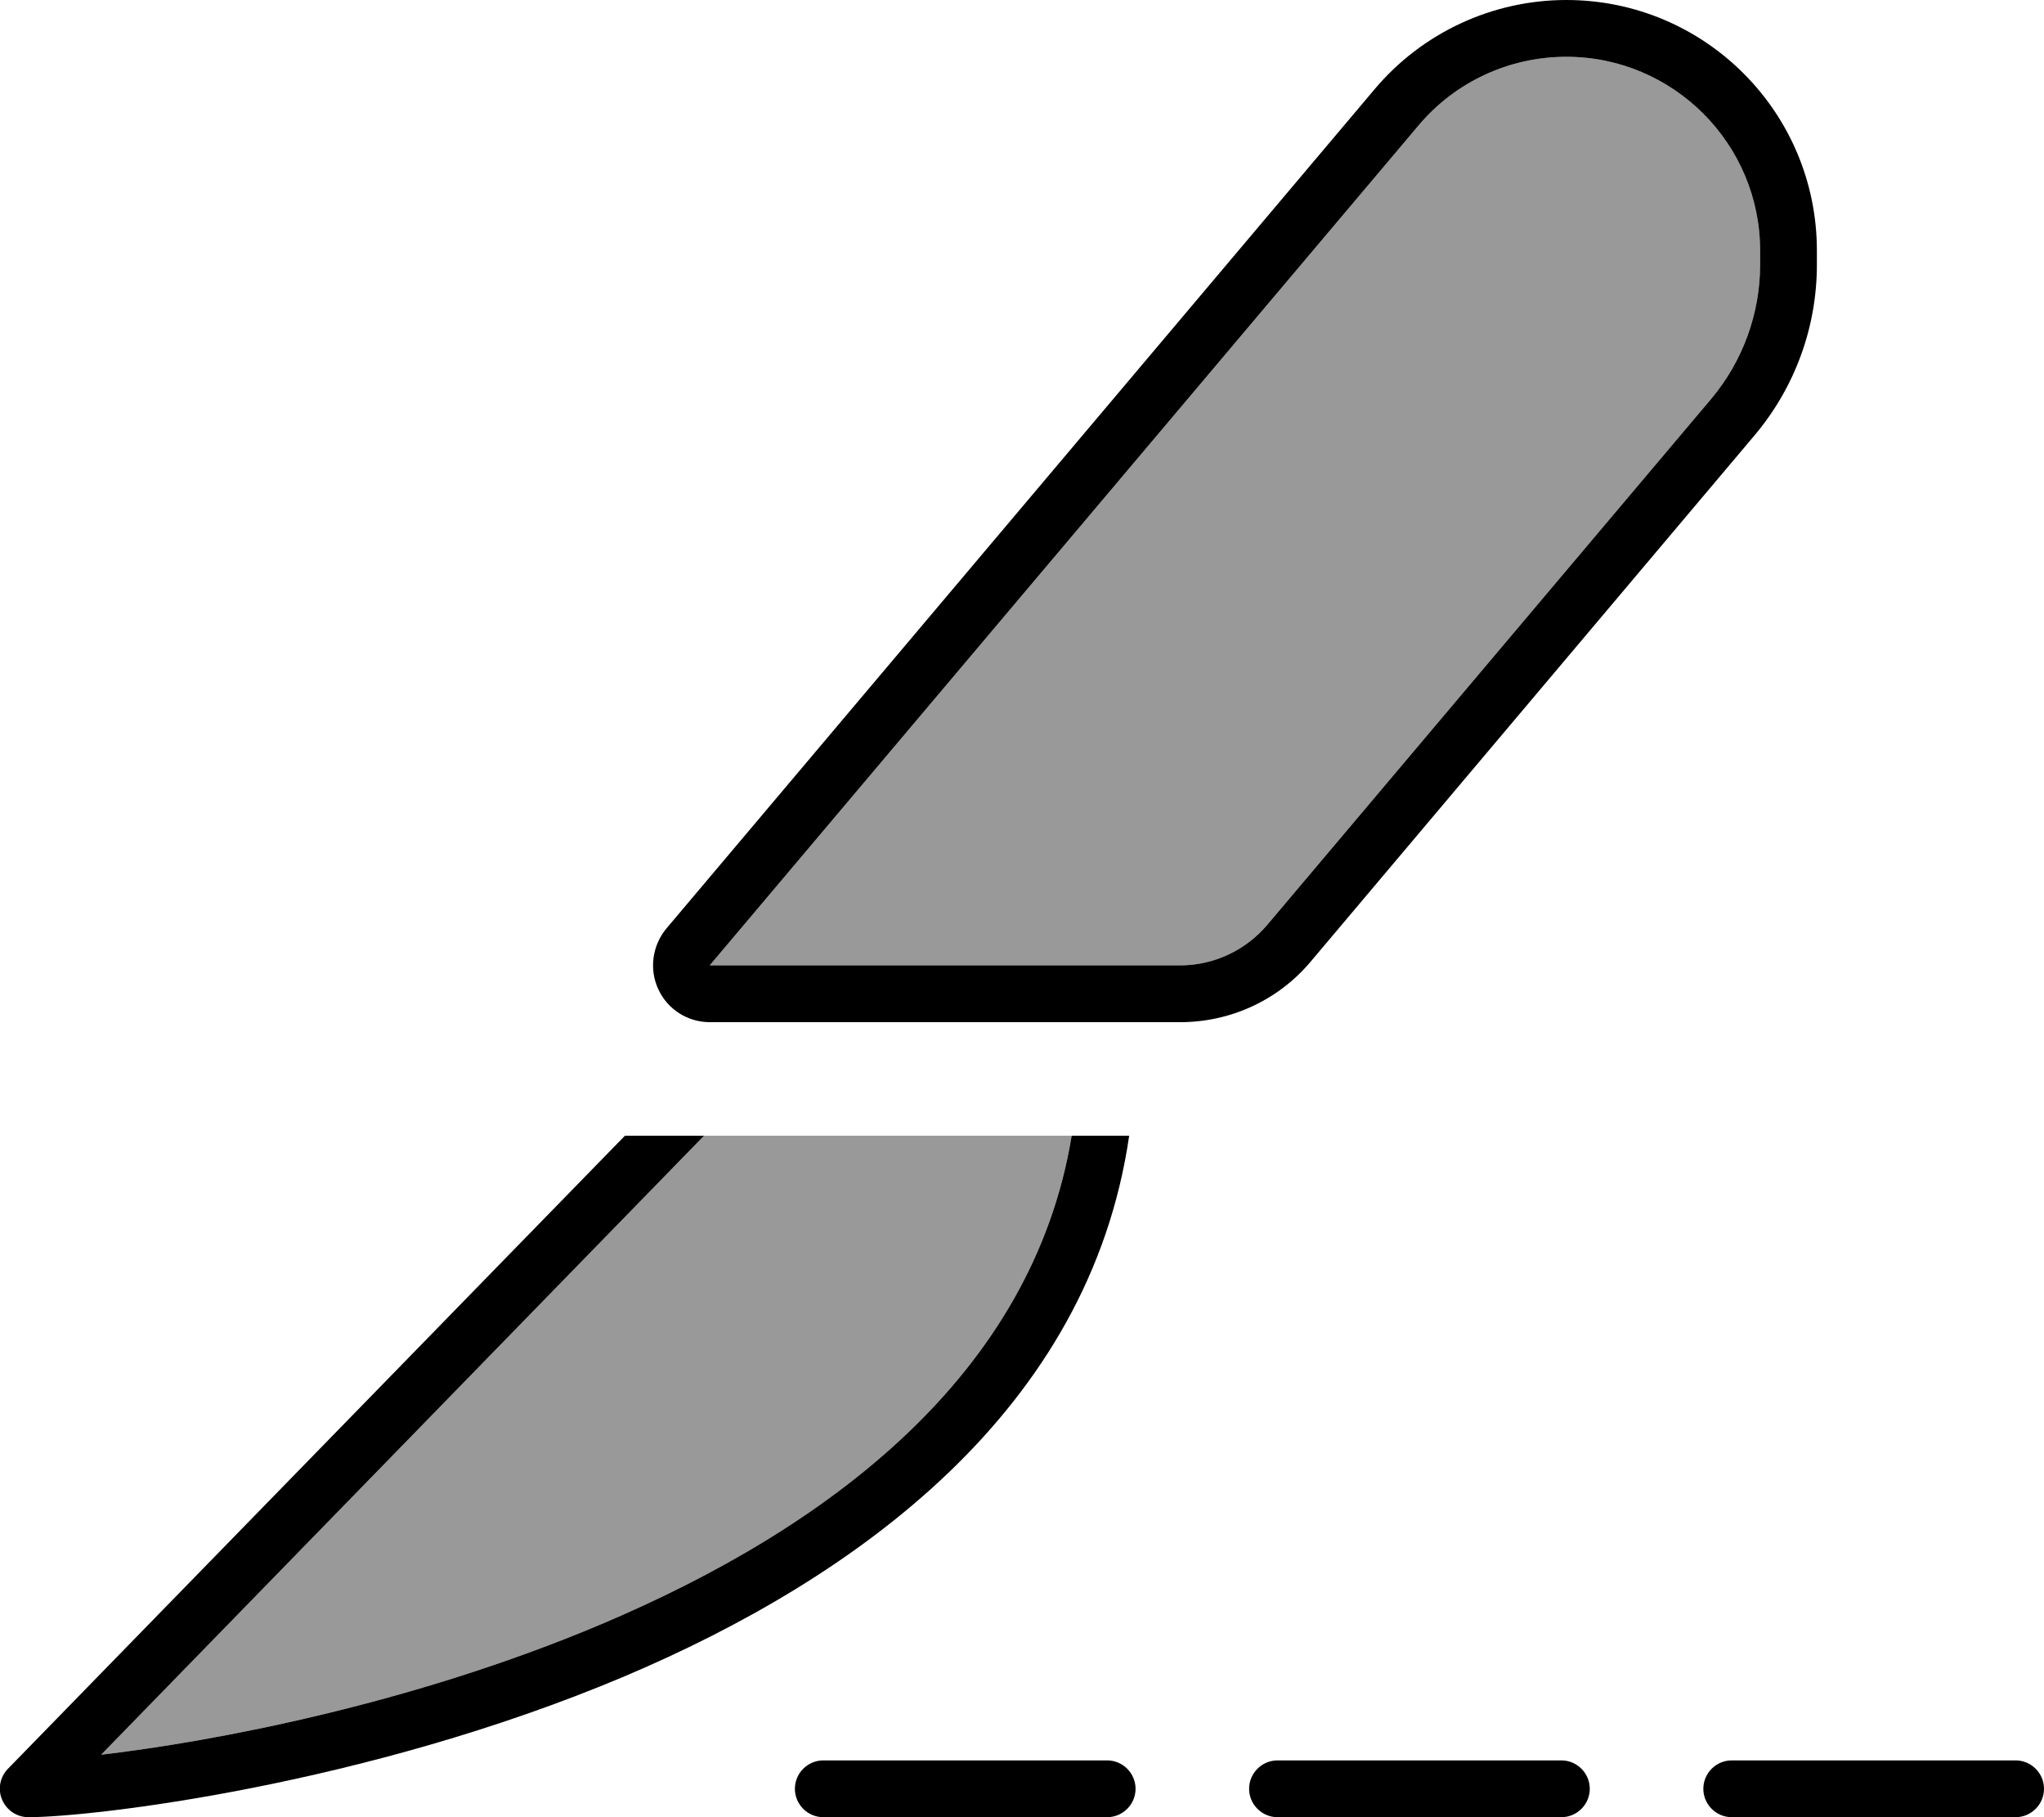 <svg xmlns="http://www.w3.org/2000/svg" viewBox="0 0 576 512"><defs><style>.fa-secondary{opacity:.4}</style></defs><path class="fa-secondary" d="M28.5 494.4c30.8-3.6 87.1-14 141-36.8c63.8-27 121.4-70 132.5-137.6l-103.6 0L28.5 494.4zM200 272l132.6 0c9.4 0 18.4-4.2 24.5-11.4L482.2 112.4c8.9-10.6 13.8-24 13.8-37.8l0-4C496 40.5 471.5 16 441.4 16c-16.1 0-31.4 7.1-41.7 19.4L200 272z"/><path class="fa-primary" d="M496 70.6C496 40.5 471.5 16 441.4 16c-16.1 0-31.4 7.1-41.7 19.4L200 272l132.6 0c9.4 0 18.4-4.2 24.5-11.4L482.2 112.4c8.9-10.6 13.8-24 13.8-37.8l0-4zM185.5 278.7c-2.6-5.6-1.7-12.3 2.3-17.1L387.4 25.1C400.8 9.2 420.6 0 441.4 0c39 0 70.6 31.6 70.6 70.6l0 4c0 17.6-6.2 34.6-17.6 48.1L369.3 271c-9.1 10.8-22.5 17-36.7 17L200 288c-6.2 0-11.9-3.6-14.5-9.3zM176.1 320l22.3 0L28.5 494.4c30.8-3.6 87.1-14 141-36.8c63.8-27 121.4-70 132.5-137.6l16.2 0C307 397.3 241.7 444.5 175.8 472.4C103 503.1 25.9 512 8 512c-3.2 0-6.1-1.9-7.4-4.9s-.6-6.4 1.6-8.7L176.1 320zM232 496l80 0c4.4 0 8 3.6 8 8s-3.6 8-8 8l-80 0c-4.4 0-8-3.6-8-8s3.6-8 8-8zm128 0l80 0c4.4 0 8 3.6 8 8s-3.6 8-8 8l-80 0c-4.4 0-8-3.6-8-8s3.6-8 8-8zm128 0l80 0c4.4 0 8 3.6 8 8s-3.6 8-8 8l-80 0c-4.4 0-8-3.6-8-8s3.6-8 8-8z"/></svg>
